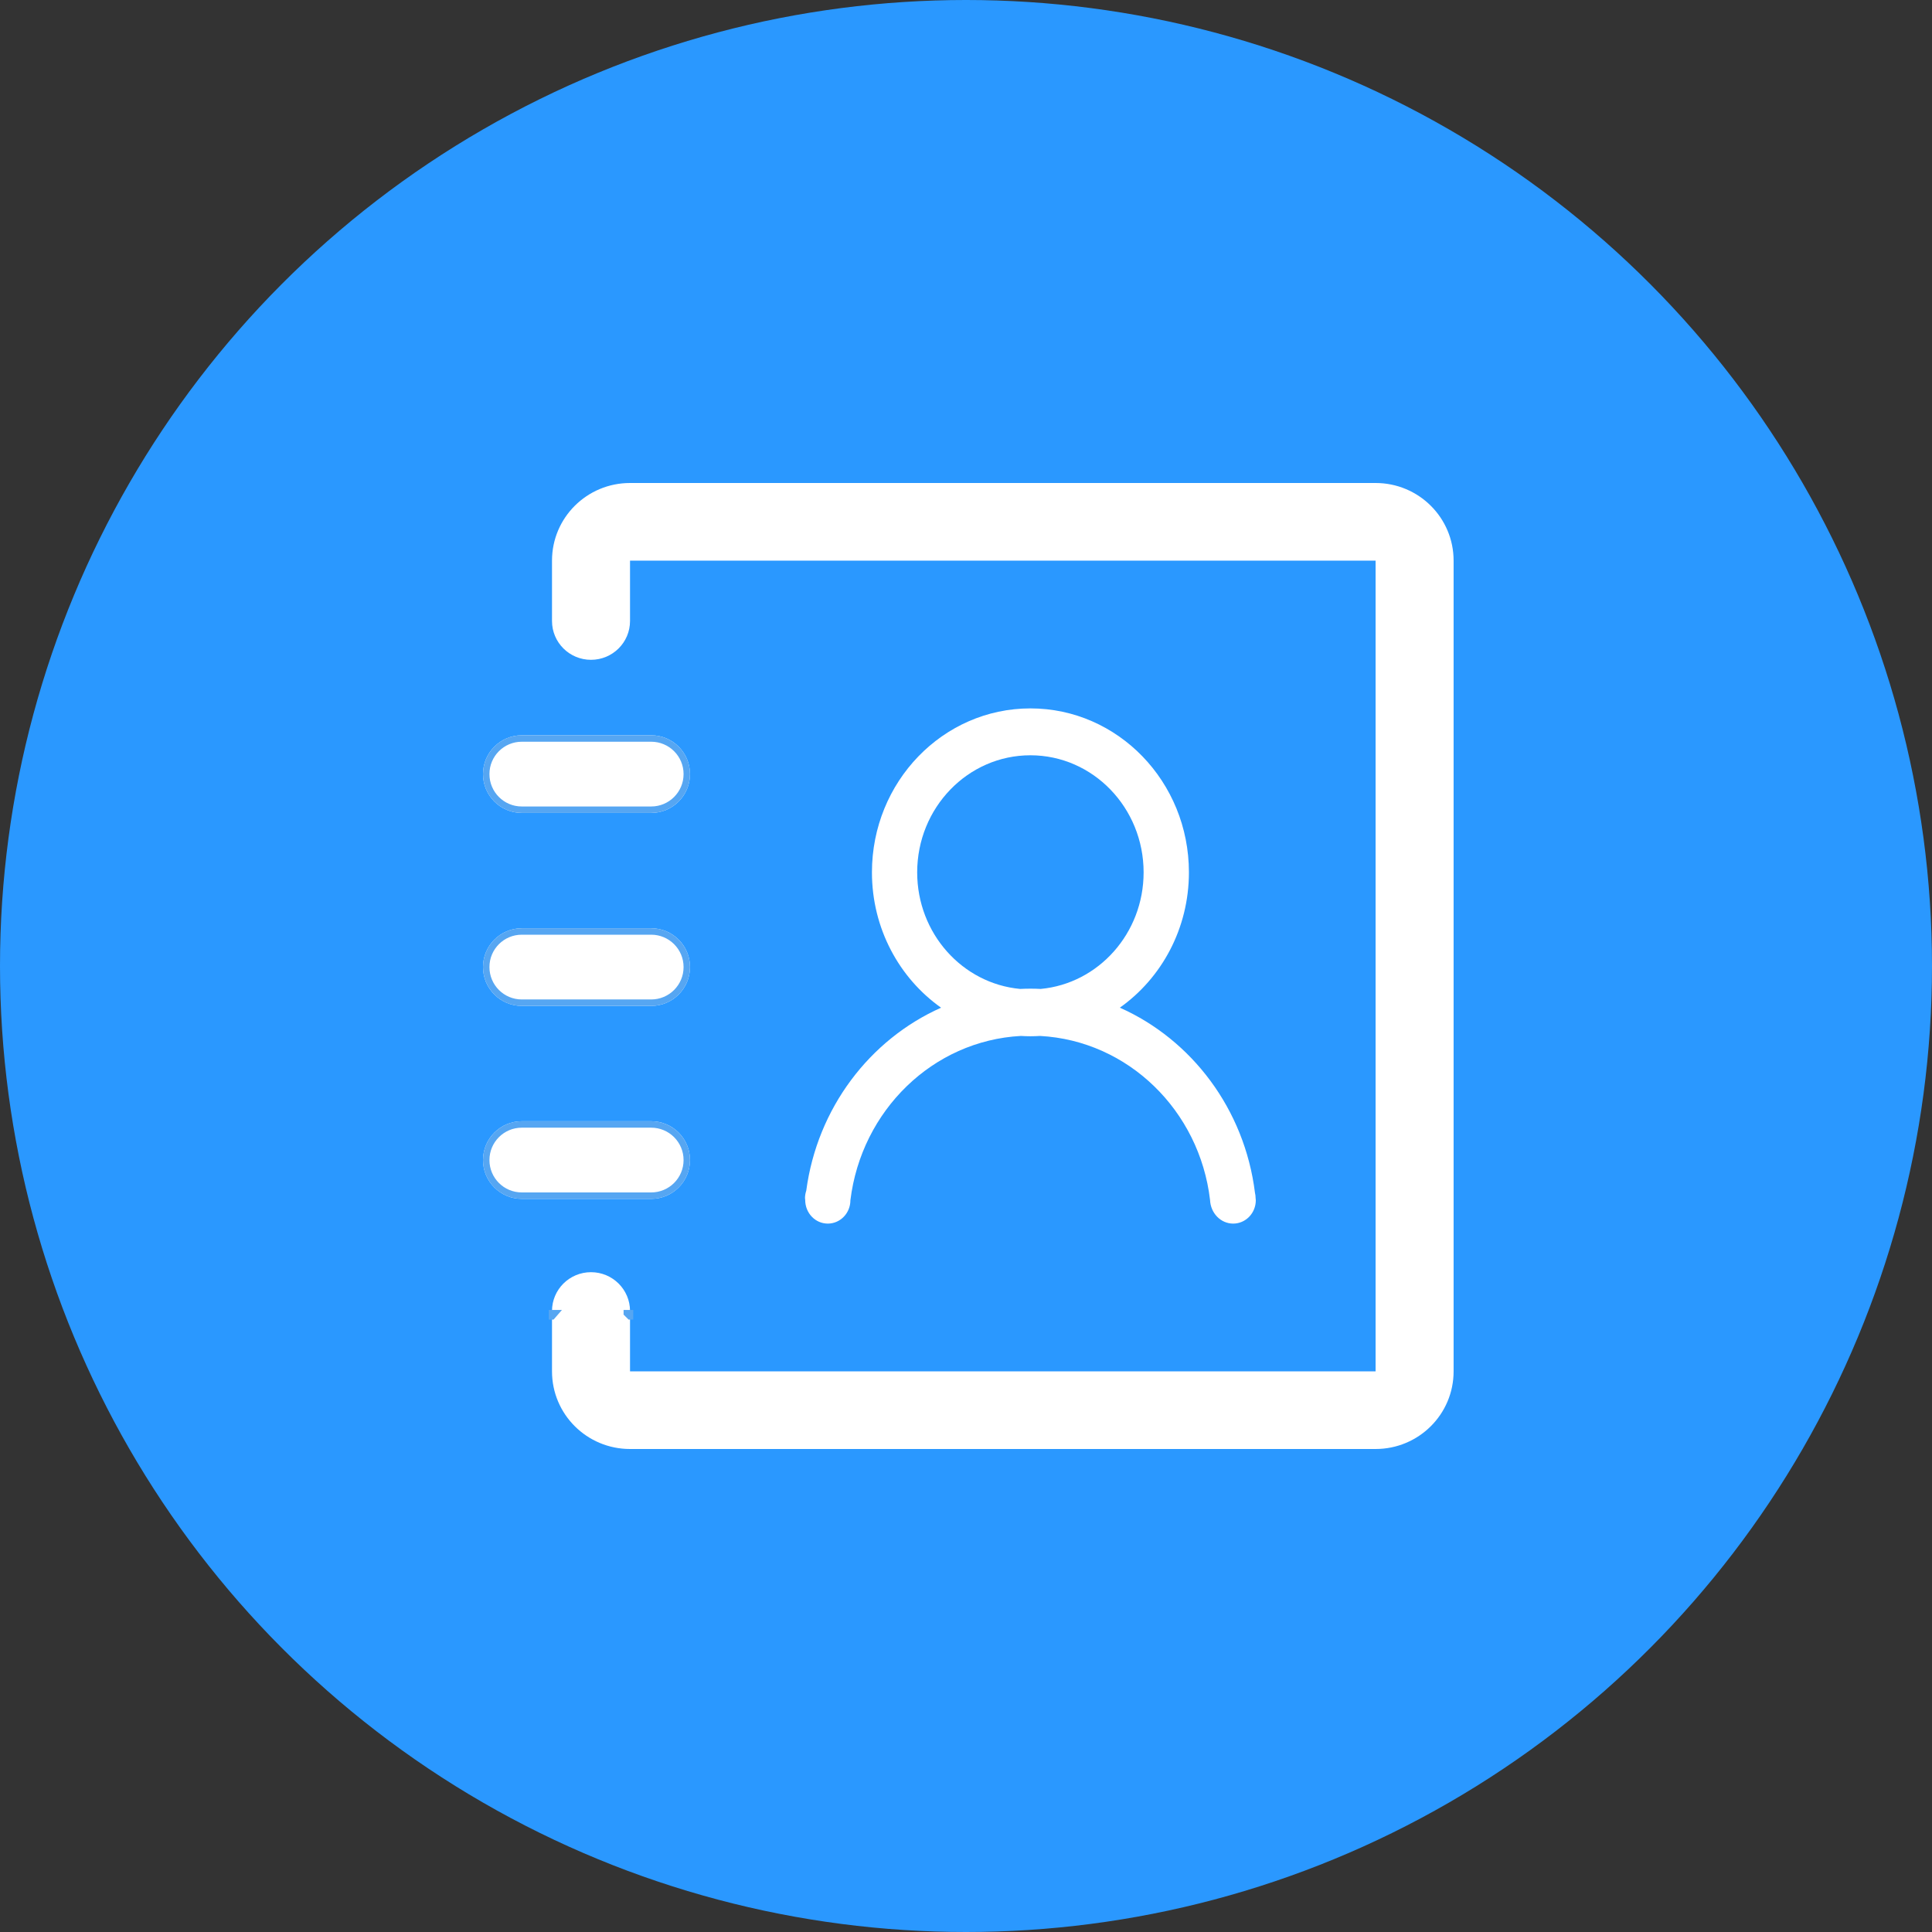 <?xml version="1.0" encoding="UTF-8"?>
<svg width="60px" height="60px" viewBox="0 0 60 60" version="1.1" xmlns="http://www.w3.org/2000/svg" xmlns:xlink="http://www.w3.org/1999/xlink">
    <rect x="0" y="0" width="60" height="60" fill="#333333" stroke="none"/>
    <!-- Generator: Sketch 49.3 (51167) - http://www.bohemiancoding.com/sketch -->
    <title>基础信息-纳税主体</title>
    <desc>Created with Sketch.</desc>
    <defs>
        <path d="M1.205,16.239 L5.223,16.239 C5.89,16.239 6.429,15.7 6.429,15.033 C6.429,14.367 5.89,13.828 5.223,13.828 L1.205,13.828 C0.539,13.828 0,14.367 0,15.033 C0,15.7 0.539,16.239 1.205,16.239 Z" id="path-1"></path>
        <path d="M6.429,21.027 C6.429,20.36 5.89,19.821 5.223,19.821 L1.205,19.821 C0.539,19.821 0,20.36 0,21.027 C0,21.693 0.539,22.232 1.205,22.232 L5.223,22.232 C5.89,22.232 6.429,21.693 6.429,21.027 Z M1.205,10.246 L5.223,10.246 C5.89,10.246 6.429,9.706 6.429,9.04 C6.429,8.374 5.89,7.835 5.223,7.835 L1.205,7.835 C0.539,7.835 0,8.374 0,9.04 C0,9.706 0.539,10.246 1.205,10.246 Z" id="path-2"></path>
        <path d="M27.72,0 L4.566,0 C3.227,0 2.143,1.078 2.143,2.411 L2.143,4.286 C2.143,4.952 2.685,5.491 3.354,5.491 C4.024,5.491 4.566,4.952 4.566,4.286 L4.566,2.411 L27.72,2.411 L27.72,27.589 L4.566,27.589 L4.566,25.781 L4.563,25.781 C4.563,25.758 4.566,25.738 4.566,25.714 C4.566,25.048 4.024,24.509 3.354,24.509 C2.685,24.509 2.143,25.048 2.143,25.714 C2.143,25.738 2.143,25.758 2.146,25.781 L2.143,25.781 L2.143,27.589 C2.143,28.922 3.227,30 4.566,30 L27.72,30 C29.059,30 30.143,28.922 30.143,27.589 L30.143,2.411 C30.143,1.078 29.059,0 27.72,0 Z" id="path-3"></path>
    </defs>
    <g id="icon" stroke="none" stroke-width="1" fill="none" fill-rule="evenodd">
        <g id="基础信息-纳税主体">
            <circle id="Oval-Copy" fill="#2A98FF" cx="30" cy="30" r="30"></circle>
            <g id="Group-49" transform="translate(15, 15)" fill-rule="nonzero">
                <g id="Shape">
                    <use fill="#FFFFFF" fill-rule="evenodd" xlink:href="#path-1"></use>
                    <path stroke="#56A6F2" stroke-width="0.2" d="M1.205,16.139 L5.223,16.139 C5.834,16.139 6.329,15.645 6.329,15.033 C6.329,14.422 5.834,13.928 5.223,13.928 L1.205,13.928 C0.594,13.928 0.1,14.422 0.1,15.033 C0.1,15.645 0.594,16.139 1.205,16.139 Z"></path>
                </g>
                <g id="Group-48">
                    <g id="Shape">
                        <use fill="#FFFFFF" fill-rule="evenodd" xlink:href="#path-2"></use>
                        <path stroke="#56A6F2" stroke-width="0.2" d="M6.329,21.027 C6.329,20.416 5.834,19.921 5.223,19.921 L1.205,19.921 C0.594,19.921 0.1,20.416 0.1,21.027 C0.1,21.638 0.594,22.132 1.205,22.132 L5.223,22.132 C5.834,22.132 6.329,21.638 6.329,21.027 Z M1.205,10.146 L5.223,10.146 C5.834,10.146 6.329,9.651 6.329,9.04 C6.329,8.429 5.834,7.935 5.223,7.935 L1.205,7.935 C0.594,7.935 0.1,8.429 0.1,9.04 C0.1,9.651 0.594,10.146 1.205,10.146 Z"></path>
                    </g>
                    <g id="Shape">
                        <use fill="#FFFFFF" fill-rule="evenodd" xlink:href="#path-3"></use>
                        <path stroke="#56A6F2" stroke-width="0.2" d="M2.233,25.781 L2.143,25.781 L2.143,25.881 L2.146,25.881 L2.233,25.781 Z M4.466,25.785 L4.563,25.881 L4.566,25.881 L4.566,25.781 L4.466,25.781 L4.466,25.785 Z"></path>
                    </g>
                    <path d="M23.994,22.207 C23.994,22.15 23.986,22.095 23.974,22.042 C23.653,19.453 22.016,17.29 19.778,16.294 C21.073,15.377 21.923,13.837 21.923,12.091 C21.923,9.279 19.719,7 17.001,7 C14.282,7 12.079,9.279 12.079,12.091 C12.079,13.838 12.93,15.378 14.226,16.295 C12.007,17.283 10.38,19.417 10.039,21.977 C10.016,22.049 10,22.126 10,22.207 L10.006,22.265 C10.006,22.675 10.321,23 10.708,23 C11.096,23 11.41,22.675 11.41,22.274 C11.751,19.49 13.968,17.319 16.704,17.172 C16.802,17.178 16.901,17.182 17.001,17.182 C17.101,17.182 17.2,17.178 17.299,17.172 C20.035,17.319 22.252,19.49 22.579,22.265 C22.596,22.675 22.91,23 23.298,23 C23.686,23 24,22.675 24,22.274 C23.999,22.26 23.997,22.238 23.994,22.207 Z M13.484,12.092 C13.484,10.084 15.058,8.456 17,8.456 C18.942,8.456 20.516,10.084 20.516,12.092 C20.516,13.988 19.112,15.544 17.321,15.712 C17.215,15.707 17.109,15.704 17.003,15.704 C16.895,15.704 16.787,15.707 16.68,15.712 C14.888,15.545 13.484,13.989 13.484,12.092 Z" id="Shape" fill="#FFFFFF"></path>
                </g>
            </g>
        </g>
    </g>
</svg>